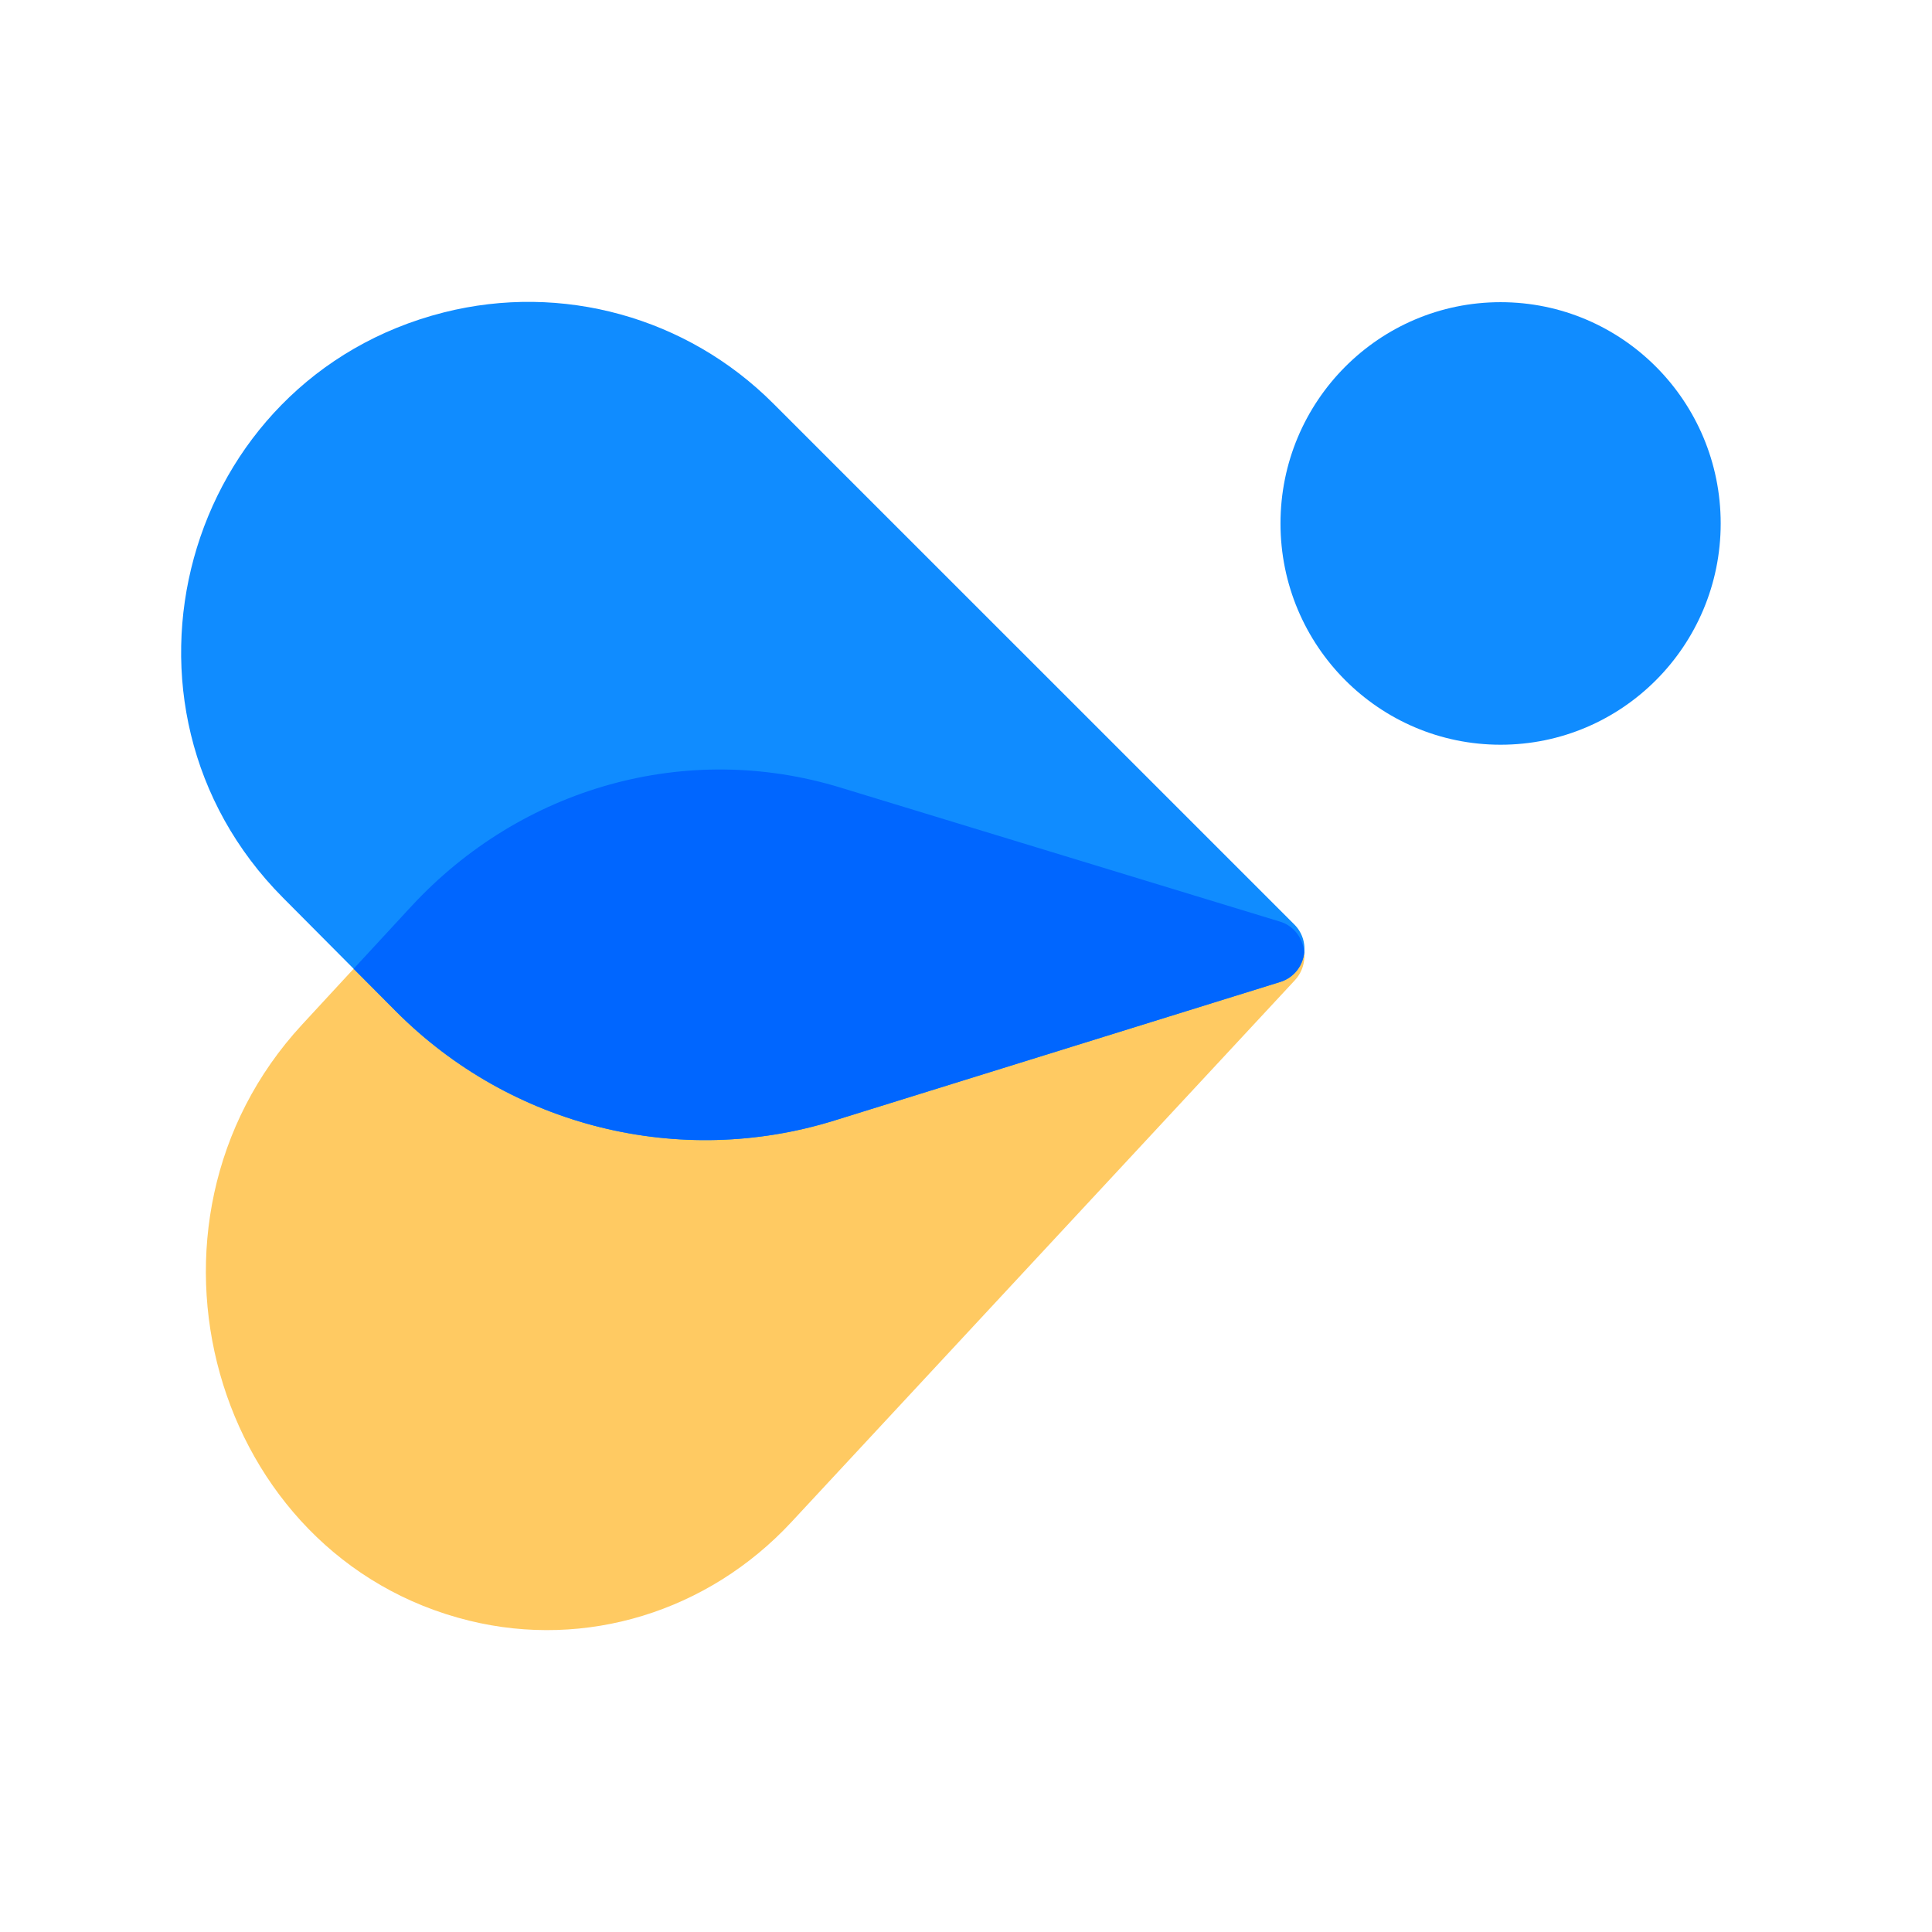 <svg xmlns="http://www.w3.org/2000/svg" xmlns:xlink="http://www.w3.org/1999/xlink" width="64" height="64" version="1.1" viewBox="0 0 64 64"><title>z</title><g id="z" fill="none" fill-rule="evenodd" stroke="none" stroke-width="1"><ellipse id="Oval" cx="49.709" cy="17.34" fill="#108CFF" fill-rule="nonzero" rx="7.33" ry="7.291" transform="translate(49.709, 17.34) scale(-1, 1) rotate(90) translate(-49.709, -17.34)"/><path id="Path" fill="#FFCA62" fill-rule="nonzero" d="M27.829,26.086 C22.759,24.539 17.288,26.059 13.616,30.034 L10.006,33.942 C3.906,40.546 7.007,51.595 15.548,53.688 C19.405,54.634 23.453,53.394 26.216,50.421 L42.893,32.473 C43.482,31.839 43.215,30.778 42.405,30.531 L27.829,26.086 Z"/><path id="Path" fill="#108CFF" fill-rule="nonzero" d="M27.642,37.118 C22.506,38.714 16.914,37.32 13.113,33.498 L9.375,29.739 C3.061,23.389 6.041,12.539 14.702,10.349 C18.613,9.36 22.753,10.504 25.612,13.363 L42.875,30.623 C43.484,31.232 43.229,32.274 42.408,32.529 L27.642,37.118 Z"/><path id="Combined-Shape" fill="#06F" fill-rule="nonzero" d="M13.616,30.034 C17.288,26.059 22.759,24.539 27.829,26.086 L27.829,26.086 L42.405,30.531 C42.876,30.675 43.163,31.094 43.206,31.545 C43.163,31.978 42.878,32.383 42.408,32.529 L27.642,37.118 C22.506,38.714 16.914,37.32 13.113,33.498 L11.715,32.092 Z"/></g></svg>